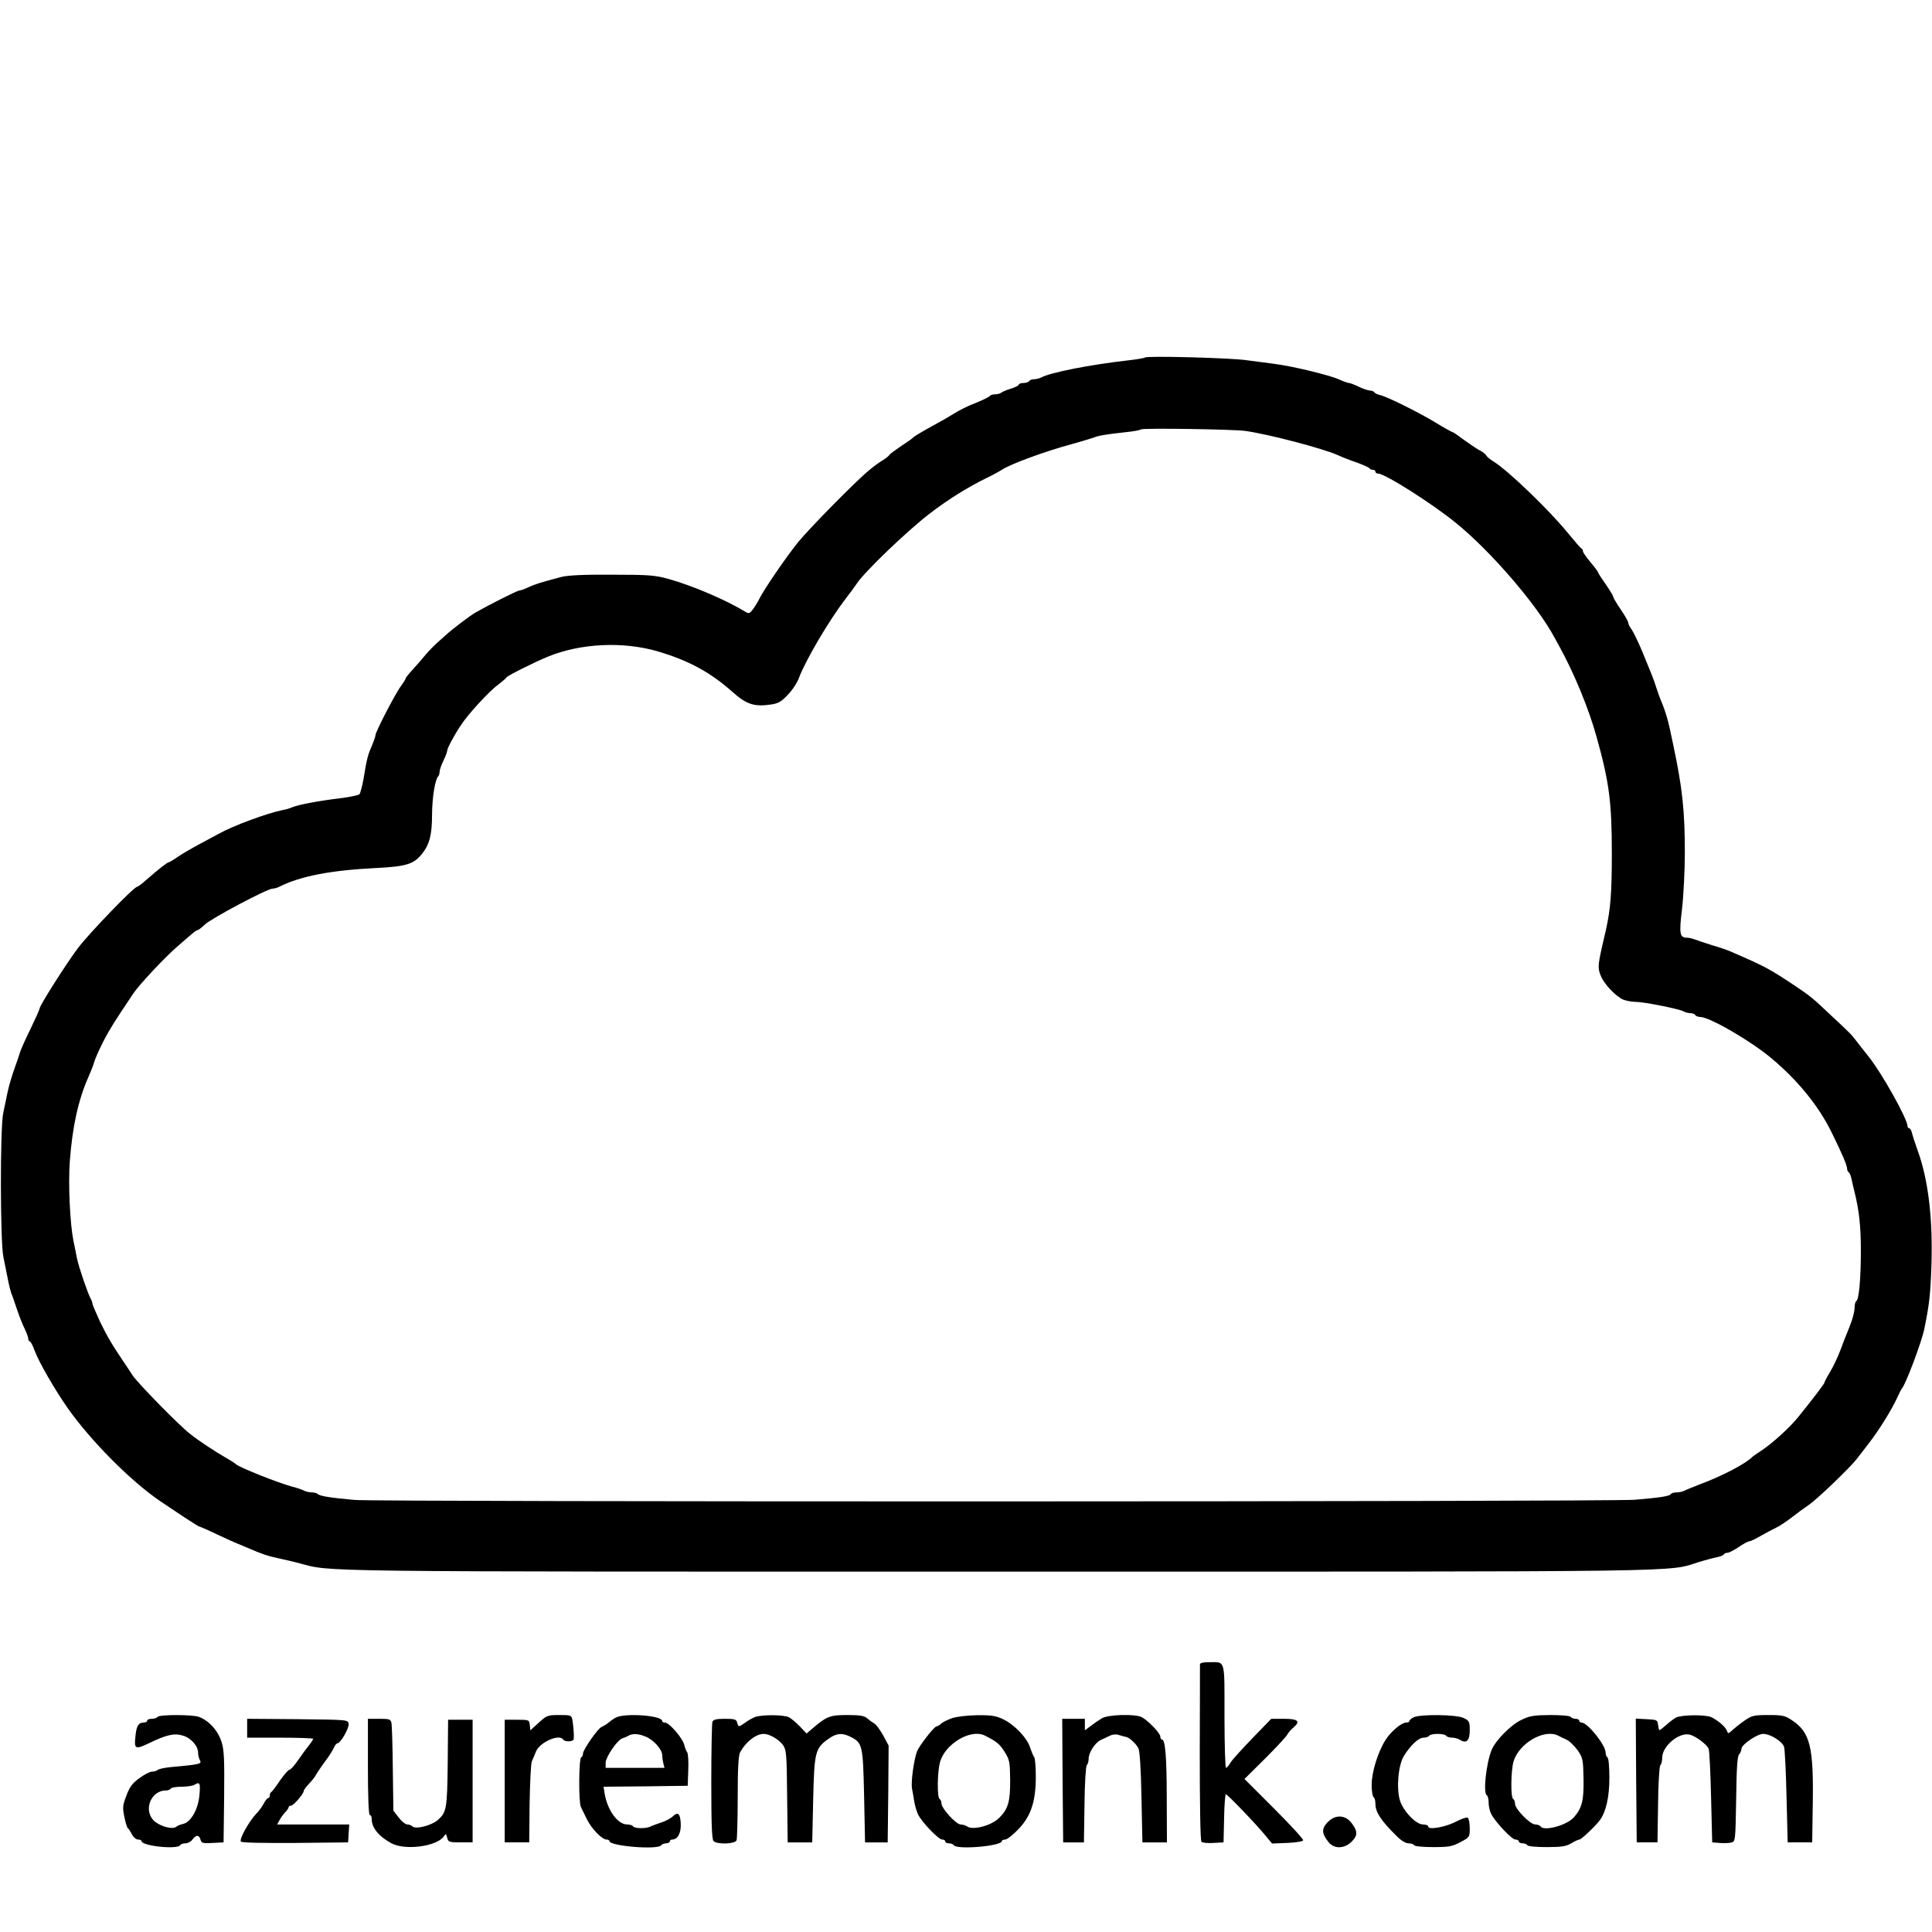 <?xml version="1.0" standalone="no"?>
<!DOCTYPE svg PUBLIC "-//W3C//DTD SVG 20010904//EN"
 "http://www.w3.org/TR/2001/REC-SVG-20010904/DTD/svg10.dtd">
<svg version="1.0" xmlns="http://www.w3.org/2000/svg"
 width="1024pt" height="1024pt" viewBox="0 0 1024 1024"
 preserveAspectRatio="xMidYMid meet">
<g transform="translate(0,1024) scale(0.1,-0.1)"
fill="#000000" stroke="none">
<path d="M6069 8345 c-4 -3 -44 -10 -90 -15 -202 -23 -411 -64 -461 -91 -10
-5 -27 -9 -37 -9 -11 0 -23 -4 -26 -10 -3 -5 -17 -10 -31 -10 -13 0 -24 -4
-24 -8 0 -5 -19 -15 -42 -22 -24 -7 -47 -17 -52 -22 -6 -4 -20 -8 -32 -8 -13
0 -25 -4 -28 -9 -3 -5 -36 -21 -73 -36 -38 -14 -88 -39 -113 -55 -25 -15 -65
-39 -90 -52 -93 -51 -125 -71 -130 -77 -3 -4 -31 -24 -62 -44 -31 -21 -60 -42
-64 -48 -3 -6 -20 -19 -36 -29 -17 -10 -49 -33 -71 -52 -67 -54 -317 -308
-378 -383 -62 -77 -182 -252 -205 -300 -8 -16 -23 -41 -34 -55 -17 -23 -21
-24 -42 -11 -100 61 -275 136 -403 172 -71 20 -104 23 -300 23 -151 1 -236 -3
-270 -12 -113 -30 -132 -36 -171 -53 -22 -11 -45 -19 -52 -19 -10 0 -157 -74
-231 -116 -30 -17 -128 -92 -157 -119 -6 -5 -26 -24 -45 -40 -19 -17 -47 -46
-63 -65 -15 -19 -46 -54 -67 -77 -21 -23 -39 -45 -39 -49 0 -4 -11 -21 -24
-39 -29 -38 -136 -244 -136 -262 0 -7 -9 -32 -19 -56 -21 -47 -27 -69 -44
-174 -7 -40 -17 -77 -22 -83 -6 -5 -49 -14 -95 -20 -118 -14 -230 -35 -265
-50 -11 -5 -31 -11 -45 -13 -84 -17 -264 -83 -342 -127 -9 -5 -52 -28 -95 -51
-43 -23 -97 -54 -120 -70 -23 -16 -45 -29 -48 -29 -8 0 -56 -38 -118 -92 -23
-21 -46 -38 -50 -38 -17 0 -254 -246 -313 -324 -62 -82 -203 -304 -204 -321 0
-5 -22 -54 -49 -110 -27 -55 -51 -109 -54 -120 -3 -11 -16 -49 -29 -85 -13
-36 -30 -92 -37 -125 -7 -33 -18 -85 -24 -115 -17 -78 -16 -685 1 -762 6 -32
17 -84 23 -115 6 -32 15 -67 19 -78 5 -11 18 -49 30 -85 12 -36 30 -82 41
-103 10 -22 19 -45 19 -53 0 -8 4 -14 8 -14 4 0 16 -21 25 -47 22 -61 107
-208 177 -308 124 -175 335 -387 490 -492 117 -79 200 -133 204 -133 3 0 45
-18 93 -41 49 -23 97 -45 108 -49 11 -4 36 -15 55 -23 79 -34 108 -44 165 -56
33 -7 83 -19 110 -26 178 -47 -3 -45 3713 -45 3750 0 3533 -3 3707 51 39 12
82 23 98 26 15 3 30 9 33 14 3 5 12 9 20 9 9 0 35 14 59 30 24 17 50 30 57 31
7 0 36 14 63 30 28 16 64 35 81 43 17 8 53 32 80 53 27 21 69 52 93 68 41 28
217 196 251 241 8 10 38 48 65 84 54 69 122 179 152 245 10 22 20 42 23 45 19
18 105 247 119 315 26 128 33 181 38 340 8 247 -17 455 -74 610 -14 39 -27 80
-30 93 -3 12 -9 22 -14 22 -5 0 -9 6 -9 12 0 37 -135 279 -206 368 -24 30 -54
68 -66 84 -27 35 -32 40 -135 136 -96 91 -107 100 -195 159 -122 81 -151 97
-283 155 -16 7 -41 18 -55 24 -14 6 -56 21 -95 32 -38 12 -80 26 -93 31 -13 5
-31 9 -41 9 -38 0 -42 20 -26 151 8 68 15 205 15 303 0 217 -13 340 -61 566
-28 136 -37 168 -68 243 -5 12 -15 40 -22 62 -7 22 -18 54 -25 70 -7 17 -29
71 -49 120 -21 50 -46 102 -56 117 -11 14 -19 31 -19 38 0 6 -18 38 -40 70
-22 32 -40 63 -40 68 0 5 -18 34 -40 66 -22 31 -40 59 -40 63 0 3 -18 27 -40
53 -22 26 -40 52 -40 58 0 6 -3 12 -7 14 -5 2 -37 39 -73 83 -100 123 -318
332 -394 379 -17 10 -35 25 -39 32 -4 8 -21 21 -38 29 -16 9 -53 34 -82 55
-29 22 -55 40 -59 40 -3 0 -43 22 -87 49 -85 52 -255 137 -296 147 -14 3 -28
10 -31 15 -3 5 -13 9 -23 9 -9 0 -36 9 -59 20 -22 11 -46 20 -52 20 -5 0 -29
8 -53 19 -54 24 -250 71 -347 83 -41 5 -106 14 -145 19 -82 12 -527 24 -536
14z m531 -389 c123 -17 412 -93 490 -128 19 -9 64 -27 100 -39 36 -13 67 -27
68 -31 2 -4 10 -8 18 -8 8 0 14 -4 14 -10 0 -5 6 -10 14 -10 36 0 284 -157
412 -261 186 -151 430 -434 523 -608 8 -14 20 -37 28 -51 78 -142 154 -327
195 -475 67 -239 81 -347 81 -615 0 -210 -6 -296 -32 -412 -6 -27 -16 -69 -22
-95 -20 -91 -20 -108 -4 -146 18 -44 78 -107 118 -125 15 -6 45 -12 65 -12 45
0 230 -37 254 -50 10 -6 27 -10 37 -10 11 0 23 -4 26 -10 3 -5 15 -10 26 -10
50 0 270 -128 378 -219 141 -118 250 -253 318 -391 56 -113 83 -177 83 -194 0
-8 4 -17 9 -20 5 -3 11 -18 14 -33 3 -16 11 -48 17 -73 24 -97 33 -181 33
-310 0 -147 -10 -257 -24 -266 -5 -3 -9 -17 -9 -31 0 -28 -14 -76 -37 -130 -8
-18 -25 -63 -39 -100 -14 -38 -39 -89 -55 -116 -16 -26 -29 -51 -29 -55 -1 -7
-57 -81 -137 -180 -46 -58 -138 -141 -198 -181 -22 -14 -42 -28 -45 -31 -37
-38 -161 -103 -285 -149 -33 -13 -68 -27 -77 -32 -10 -5 -29 -9 -42 -9 -14 0
-27 -4 -30 -9 -7 -11 -59 -19 -191 -30 -128 -11 -6658 -12 -6785 -1 -125 11
-183 20 -195 31 -5 5 -19 9 -32 9 -13 0 -31 4 -41 9 -9 5 -37 15 -62 21 -78
21 -288 105 -300 120 -3 3 -25 18 -50 32 -61 35 -147 92 -190 126 -60 46 -277
268 -307 312 -15 24 -35 53 -43 65 -64 94 -92 142 -129 218 -22 48 -41 92 -41
97 0 6 -4 18 -10 28 -16 30 -62 165 -72 212 -5 25 -13 68 -19 95 -18 90 -28
298 -19 420 14 186 45 326 100 450 10 22 24 57 30 78 6 21 29 70 49 110 33 63
58 103 158 252 29 44 164 188 228 244 96 84 105 91 112 91 4 0 21 13 38 29 32
32 332 191 359 191 9 0 24 4 34 9 112 57 273 88 509 100 165 8 206 20 250 76
40 50 53 101 53 210 1 92 16 184 33 201 4 4 7 15 7 24 0 9 9 35 20 58 11 22
20 46 20 52 0 13 34 78 72 135 37 58 151 182 197 215 21 16 42 34 46 40 5 9
153 83 220 110 174 71 397 81 580 28 166 -49 280 -111 398 -216 74 -66 116
-79 203 -66 38 5 55 15 89 51 24 24 51 65 60 91 35 93 158 302 245 416 25 32
53 70 62 84 41 62 265 277 383 368 103 79 203 141 305 191 30 14 66 34 80 43
45 30 226 97 367 135 54 15 107 31 118 35 25 11 68 18 168 29 42 4 81 11 84
15 8 8 486 1 553 -8z"/>
<path d="M6360 1418 c0 -7 0 -219 -1 -472 0 -273 3 -462 9 -468 5 -5 33 -8 63
-6 l54 3 3 128 c1 70 6 127 9 127 9 0 165 -163 211 -220 l34 -41 81 3 c46 2
82 8 84 14 2 6 -67 81 -154 168 l-157 157 108 107 c59 59 112 116 118 127 6
11 22 30 36 41 36 32 20 44 -54 44 l-66 0 -99 -102 c-55 -57 -108 -115 -117
-130 -9 -16 -20 -28 -24 -28 -4 0 -8 123 -8 274 0 308 6 286 -81 286 -33 0
-49 -4 -49 -12z"/>
<path d="M835 1140 c-3 -5 -17 -10 -31 -10 -13 0 -24 -4 -24 -10 0 -5 -8 -10
-19 -10 -27 0 -38 -18 -43 -72 -8 -68 -1 -72 68 -39 97 47 138 56 183 42 43
-12 81 -55 81 -91 0 -12 4 -30 10 -40 10 -19 1 -22 -155 -36 -33 -3 -64 -10
-69 -15 -6 -5 -19 -9 -30 -9 -12 0 -42 -16 -68 -35 -36 -26 -51 -46 -68 -92
-20 -51 -21 -64 -11 -112 6 -30 14 -57 18 -60 5 -3 14 -18 22 -33 8 -16 23
-28 33 -28 10 0 18 -4 18 -8 0 -26 190 -46 205 -22 3 6 16 10 28 10 13 0 29 9
37 20 19 26 36 26 43 -1 5 -18 12 -20 64 -17 l58 3 3 240 c2 196 0 249 -13
290 -19 62 -66 114 -120 135 -34 13 -212 13 -220 0z m222 -415 c-7 -76 -45
-142 -86 -152 -14 -3 -32 -10 -38 -16 -19 -14 -79 1 -113 29 -63 54 -23 164
59 164 11 0 23 5 26 10 3 6 30 10 58 10 29 0 59 5 67 10 29 18 33 10 27 -55z"/>
<path d="M2855 1109 l-44 -40 -3 28 c-3 27 -4 28 -68 28 l-65 0 0 -325 0 -325
65 0 65 0 2 205 c2 113 7 214 12 225 5 11 15 34 22 52 20 49 124 95 144 63 9
-14 55 -12 56 3 2 22 -2 71 -7 100 -5 26 -8 27 -70 27 -61 0 -66 -2 -109 -41z"/>
<path d="M3263 1136 c-13 -7 -31 -20 -40 -28 -10 -8 -25 -17 -34 -21 -19 -6
-99 -121 -99 -141 0 -8 -4 -18 -10 -21 -12 -8 -14 -238 -1 -263 4 -9 19 -39
32 -65 25 -51 80 -107 104 -107 8 0 15 -4 15 -8 0 -27 259 -48 275 -22 3 5 15
10 26 10 10 0 19 5 19 10 0 6 6 10 13 10 29 0 48 36 45 86 -3 54 -15 63 -44
35 -11 -10 -38 -24 -60 -31 -21 -7 -47 -16 -56 -21 -24 -12 -85 -11 -93 1 -3
6 -17 10 -31 10 -50 0 -104 75 -119 162 l-6 38 223 2 223 3 3 83 c2 46 -1 89
-6 95 -5 7 -12 24 -15 38 -9 37 -80 119 -103 119 -8 0 -14 3 -14 8 0 30 -199
44 -247 18z m160 -101 c42 -17 87 -68 87 -98 0 -12 3 -32 6 -44 l6 -23 -156 0
-156 0 0 28 c1 30 62 120 88 128 9 3 24 9 32 14 23 13 54 12 93 -5z"/>
<path d="M4001 1139 c-13 -5 -36 -18 -51 -29 -35 -25 -36 -25 -43 0 -4 17 -14
20 -65 20 -45 0 -61 -4 -66 -16 -3 -9 -6 -152 -6 -318 0 -222 3 -305 12 -314
19 -19 114 -16 122 4 3 9 6 112 6 230 0 153 4 221 13 237 31 56 84 97 125 97
30 0 80 -29 102 -59 18 -26 20 -47 22 -272 l3 -244 65 0 65 0 5 225 c6 253 10
273 80 323 43 31 73 34 117 12 65 -32 67 -45 73 -315 l5 -245 60 0 60 0 3 257
2 256 -29 54 c-16 29 -37 58 -47 63 -10 6 -27 18 -38 28 -16 13 -38 17 -105
17 -92 0 -109 -7 -181 -68 l-35 -30 -35 37 c-19 20 -45 42 -58 49 -25 14 -146
15 -181 1z"/>
<path d="M5045 1133 c-22 -8 -47 -20 -56 -28 -8 -8 -20 -15 -25 -15 -12 0 -90
-100 -103 -131 -17 -44 -34 -166 -27 -200 4 -19 9 -50 12 -69 3 -19 12 -49 19
-65 18 -40 109 -135 129 -135 9 0 16 -4 16 -10 0 -5 9 -10 19 -10 11 0 23 -4
26 -10 16 -25 255 -5 255 22 0 4 8 8 18 8 9 0 40 24 68 53 68 70 94 148 94
280 0 51 -4 97 -8 103 -5 5 -14 28 -22 51 -16 52 -84 123 -144 151 -37 18 -63
22 -138 21 -53 -1 -110 -8 -133 -16z m173 -91 c64 -32 80 -45 106 -86 27 -43
29 -54 30 -148 1 -116 -10 -156 -59 -204 -39 -39 -135 -65 -166 -46 -10 7 -27
12 -38 12 -23 0 -101 85 -101 111 0 10 -4 21 -10 24 -14 9 -12 147 3 198 28
95 161 174 235 139z"/>
<path d="M5839 1132 c-15 -9 -41 -27 -58 -40 l-31 -23 0 30 0 31 -60 0 -60 0
2 -327 3 -328 55 0 55 0 3 200 c1 113 7 204 12 209 6 6 10 21 10 34 0 33 34
86 65 100 14 7 36 17 49 23 14 7 33 8 47 3 13 -4 30 -9 37 -10 17 -3 51 -33
65 -59 8 -13 14 -105 17 -260 l5 -240 65 0 65 0 -1 230 c0 224 -8 315 -25 315
-5 0 -9 7 -9 16 0 17 -62 82 -97 102 -34 19 -182 15 -214 -6z"/>
<path d="M7493 1138 c-13 -6 -23 -15 -23 -20 0 -4 -7 -8 -17 -8 -25 0 -81 -47
-110 -93 -40 -63 -73 -171 -73 -237 0 -33 5 -62 10 -65 6 -3 10 -19 10 -36 0
-43 29 -88 108 -166 26 -27 51 -43 67 -43 13 0 27 -4 30 -10 3 -6 48 -10 101
-10 82 0 101 3 144 26 49 26 50 27 50 74 0 27 -5 52 -11 56 -6 3 -33 -6 -60
-20 -53 -29 -149 -47 -149 -27 0 6 -13 11 -28 11 -37 0 -104 70 -122 127 -20
66 -9 189 22 238 37 58 77 95 104 95 12 0 26 5 29 10 3 6 24 10 45 10 21 0 42
-4 45 -10 3 -5 17 -10 31 -10 13 0 33 -5 43 -12 34 -21 51 -3 51 51 0 46 -3
51 -32 65 -37 19 -229 21 -265 4z"/>
<path d="M8063 1124 c-56 -27 -137 -109 -157 -159 -29 -71 -46 -228 -26 -240
6 -3 10 -21 10 -39 0 -19 6 -46 14 -61 23 -44 109 -135 128 -135 10 0 18 -4
18 -10 0 -5 9 -10 19 -10 11 0 23 -4 26 -10 3 -6 49 -10 103 -10 79 0 103 4
130 20 18 11 37 20 43 20 10 0 84 70 108 102 33 44 51 123 51 225 0 57 -4 105
-10 108 -5 3 -10 15 -10 26 0 40 -95 158 -127 159 -7 0 -13 5 -13 10 0 6 -9
10 -19 10 -11 0 -23 5 -26 10 -3 6 -51 10 -108 10 -88 -1 -109 -4 -154 -26z
m195 -83 c9 -5 30 -15 46 -22 15 -7 41 -33 58 -56 28 -41 29 -50 31 -151 2
-115 -8 -155 -51 -204 -38 -43 -160 -76 -177 -48 -3 5 -16 10 -28 10 -27 0
-107 82 -107 109 0 11 -4 23 -10 26 -14 9 -12 149 2 199 29 96 162 174 236
137z"/>
<path d="M8882 1136 c-12 -7 -36 -25 -52 -40 -16 -14 -32 -26 -34 -26 -3 0 -6
12 -8 28 -3 26 -6 27 -61 30 l-57 3 2 -328 3 -328 55 0 55 0 3 200 c1 113 7
204 12 209 6 6 10 23 10 40 0 61 89 136 146 122 32 -8 89 -51 100 -74 4 -9 10
-125 13 -257 l6 -240 39 -3 c22 -2 49 -1 62 2 22 6 22 7 26 230 2 163 6 228
16 238 6 6 12 20 12 29 0 22 83 79 115 79 38 0 102 -40 111 -69 4 -14 10 -134
13 -266 l6 -240 65 0 65 0 3 205 c5 304 -15 381 -113 444 -34 23 -50 26 -123
26 -76 0 -87 -3 -125 -29 -23 -16 -52 -39 -65 -51 -21 -20 -23 -20 -29 -3 -8
20 -43 51 -81 71 -31 15 -160 14 -190 -2z"/>
<path d="M1310 1080 l0 -50 175 0 c96 0 175 -3 175 -6 0 -3 -10 -19 -22 -34
-13 -16 -39 -51 -58 -79 -19 -28 -40 -51 -46 -51 -6 0 -28 -26 -50 -57 -21
-32 -42 -59 -46 -61 -5 -2 -8 -10 -8 -18 0 -8 -4 -14 -8 -14 -5 0 -15 -12 -23
-27 -8 -16 -25 -40 -39 -54 -41 -43 -94 -139 -83 -150 6 -6 118 -8 289 -7
l279 3 3 48 3 47 -191 0 -191 0 12 22 c6 12 20 31 30 42 11 11 19 23 19 28 0
4 6 8 13 8 13 0 67 63 67 78 0 5 13 22 28 38 16 17 31 36 35 44 4 8 25 40 47
70 23 30 45 65 50 78 5 12 14 22 18 22 17 0 63 81 60 103 -3 22 -4 22 -270 25
l-268 2 0 -50z"/>
<path d="M1950 875 c0 -163 4 -255 10 -255 6 0 10 -9 10 -20 0 -47 36 -92 103
-129 74 -41 247 -17 281 38 8 13 11 12 16 -9 6 -23 10 -25 70 -25 l65 0 0 325
0 325 -65 0 -65 0 -2 -230 c-3 -244 -6 -260 -53 -302 -32 -28 -117 -50 -133
-34 -6 6 -19 11 -28 11 -10 0 -31 17 -46 37 l-28 36 -3 221 c-1 122 -5 231 -7
244 -5 20 -11 22 -65 22 l-60 0 0 -255z"/>
<path d="M7036 581 c-32 -33 -31 -59 5 -104 29 -37 82 -37 121 0 35 33 35 57
2 100 -34 45 -87 47 -128 4z"/>
</g>
</svg>
